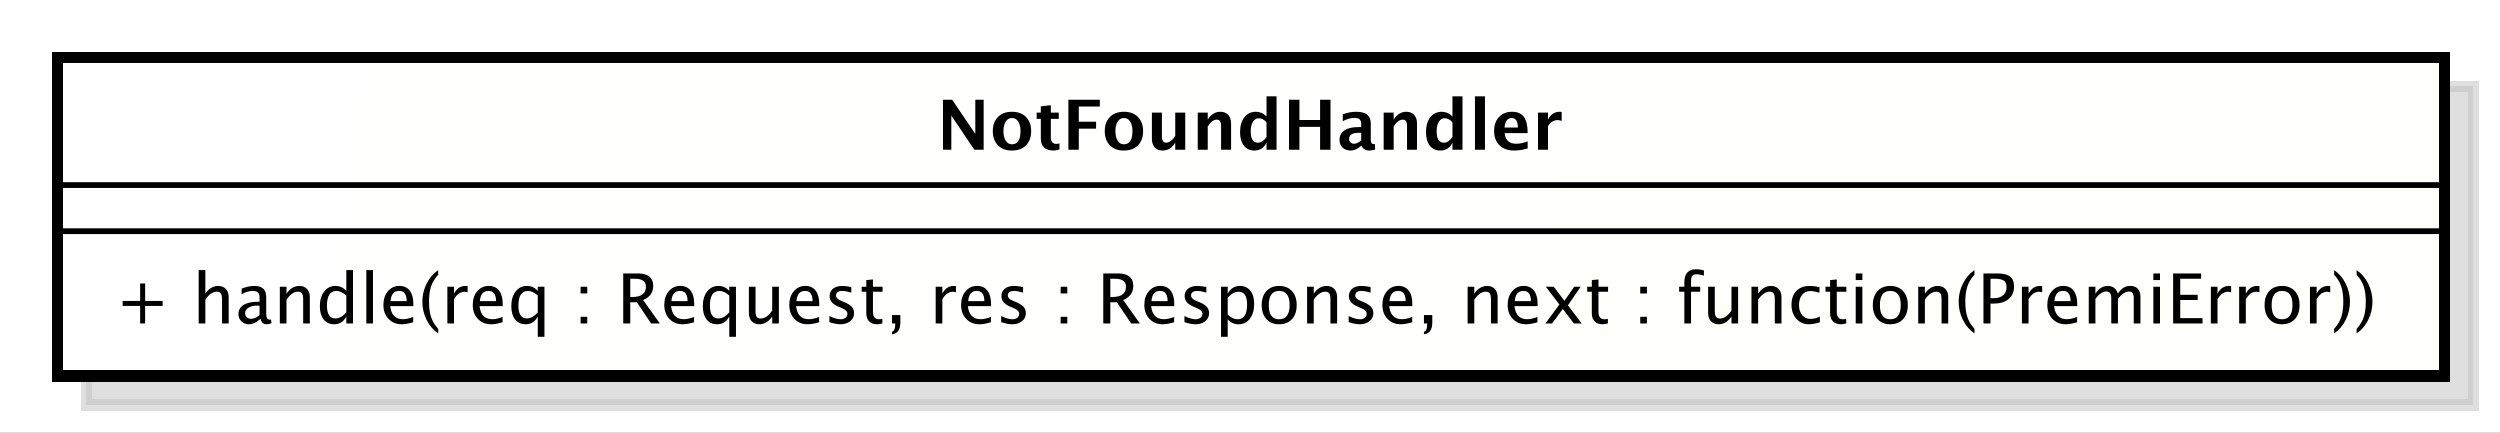 <?xml version="1.0" encoding="UTF-8"?>
<!DOCTYPE svg PUBLIC '-//W3C//DTD SVG 1.0//EN'
          'http://www.w3.org/TR/2001/REC-SVG-20010904/DTD/svg10.dtd'>
<svg xmlns:xlink="http://www.w3.org/1999/xlink" style="fill-opacity:1; color-rendering:auto; color-interpolation:auto; stroke:black; text-rendering:auto; stroke-linecap:square; stroke-miterlimit:10; stroke-opacity:1; shape-rendering:auto; fill:black; stroke-dasharray:none; font-weight:normal; stroke-width:1; font-family:&apos;Dialog&apos;; font-style:normal; stroke-linejoin:miter; font-size:12; stroke-dashoffset:0; image-rendering:auto;" width="578" height="100" xmlns="http://www.w3.org/2000/svg"
><rect width="100%" height="100%" fill="#808080" stroke="none"/><!--Generated by the Batik Graphics2D SVG Generator--><defs id="genericDefs"
  /><g
  ><defs id="defs1"
    ><linearGradient x1="130" gradientUnits="userSpaceOnUse" x2="544" y1="152" y2="208" id="linearGradient1" spreadMethod="pad"
      ><stop style="stop-opacity:1; stop-color:white;" offset="0%"
        /><stop style="stop-opacity:1; stop-color:rgb(255,255,251);" offset="100%"
      /></linearGradient
      ><clipPath clipPathUnits="userSpaceOnUse" id="clipPath1"
      ><path d="M0 0 L578 0 L578 100 L0 100 L0 0 Z"
      /></clipPath
      ><clipPath clipPathUnits="userSpaceOnUse" id="clipPath2"
      ><path d="M115 137 L548.5 137 L548.5 212 L115 212 L115 137 Z"
      /></clipPath
      ><clipPath clipPathUnits="userSpaceOnUse" id="clipPath3"
      ><path d="M120 142 L553.5 142 L553.5 217 L120 217 L120 142 Z"
      /></clipPath
      ><clipPath clipPathUnits="userSpaceOnUse" id="clipPath4"
      ><path d="M-20 -56.133 L413.5 -56.133 L413.5 18.867 L-20 18.867 L-20 -56.133 Z"
      /></clipPath
      ><clipPath clipPathUnits="userSpaceOnUse" id="clipPath5"
      ><path d="M-162.5 -26 L271 -26 L271 49 L-162.5 49 L-162.5 -26 Z"
      /></clipPath
    ></defs
    ><g style="fill:white; stroke:white;"
    ><rect x="0" y="0" width="578" style="clip-path:url(#clipPath1); stroke:none;" height="100"
    /></g
    ><g transform="scale(1.333,1.333) translate(-115,-137)" style="fill-opacity:0.502; fill:rgb(192,192,192); text-rendering:geometricPrecision; shape-rendering:crispEdges; stroke:rgb(192,192,192); stroke-width:2; stroke-opacity:0.502;"
    ><rect x="130" y="152" width="414" style="clip-path:url(#clipPath2); stroke:none;" height="55.266"
      /><rect x="130" y="152" width="414" style="fill:none; clip-path:url(#clipPath2);" height="55.266"
    /></g
    ><g transform="matrix(1.333,0,0,1.333,-160,-189.333)" style="fill:url(#linearGradient1); text-rendering:geometricPrecision; stroke-width:2; shape-rendering:crispEdges; stroke:url(#linearGradient1);"
    ><rect x="130" y="152" width="414" style="clip-path:url(#clipPath3); stroke:none;" height="55.266"
      /><rect x="130" y="152" width="414" style="clip-path:url(#clipPath3); fill:none; stroke:black;" height="55.266"
    /></g
    ><g style="text-rendering:optimizeLegibility; stroke-width:2; font-family:sans-serif;" transform="matrix(1.333,0,0,1.333,-160,-189.333) translate(140,198.133)"
    ><path d="M4.336 0 L4.336 -3.035 L1.301 -3.035 L1.301 -3.902 L4.336 -3.902 L4.336 -6.938 L5.203 -6.938 L5.203 -3.902 L8.238 -3.902 L8.238 -3.035 L5.203 -3.035 L5.203 0 ZM14.49 0 L14.49 -9.252 L15.645 -9.252 L15.645 -5.168 Q16.559 -6.504 17.883 -6.504 Q18.709 -6.504 19.201 -5.979 Q19.693 -5.455 19.693 -4.57 L19.693 0 L18.539 0 L18.539 -4.195 Q18.539 -4.904 18.331 -5.206 Q18.123 -5.508 17.643 -5.508 Q16.582 -5.508 15.645 -4.119 L15.645 0 ZM25.219 -0.809 Q24.182 0.146 23.221 0.146 Q22.43 0.146 21.908 -0.349 Q21.387 -0.844 21.387 -1.6 Q21.387 -2.643 22.263 -3.202 Q23.139 -3.762 24.773 -3.762 L25.049 -3.762 L25.049 -4.529 Q25.049 -5.637 23.912 -5.637 Q22.998 -5.637 21.938 -5.074 L21.938 -6.029 Q23.104 -6.504 24.123 -6.504 Q25.189 -6.504 25.696 -6.023 Q26.203 -5.543 26.203 -4.529 L26.203 -1.647 Q26.203 -0.656 26.812 -0.656 Q26.889 -0.656 27.035 -0.68 L27.117 -0.041 Q26.725 0.146 26.25 0.146 Q25.441 0.146 25.219 -0.809 ZM25.049 -1.435 L25.049 -3.082 L24.662 -3.094 Q23.713 -3.094 23.127 -2.733 Q22.541 -2.373 22.541 -1.787 Q22.541 -1.371 22.834 -1.084 Q23.127 -0.797 23.549 -0.797 Q24.27 -0.797 25.049 -1.435 ZM28.564 0 L28.564 -6.363 L29.719 -6.363 L29.719 -5.168 Q30.633 -6.504 31.957 -6.504 Q32.783 -6.504 33.275 -5.979 Q33.768 -5.455 33.768 -4.57 L33.768 0 L32.613 0 L32.613 -4.195 Q32.613 -4.904 32.405 -5.206 Q32.197 -5.508 31.717 -5.508 Q30.656 -5.508 29.719 -4.119 L29.719 0 ZM40.096 0 L40.096 -1.195 Q39.393 0.146 37.975 0.146 Q36.826 0.146 36.167 -0.691 Q35.508 -1.529 35.508 -2.982 Q35.508 -4.57 36.255 -5.537 Q37.002 -6.504 38.221 -6.504 Q39.352 -6.504 40.096 -5.637 L40.096 -9.252 L41.256 -9.252 L41.256 0 ZM40.096 -4.846 Q39.199 -5.637 38.397 -5.637 Q36.738 -5.637 36.738 -3.1 Q36.738 -0.867 38.215 -0.867 Q39.176 -0.867 40.096 -1.916 ZM43.565 0 L43.565 -9.252 L44.719 -9.252 L44.719 0 ZM51.697 -0.205 Q50.537 0.146 49.711 0.146 Q48.305 0.146 47.417 -0.788 Q46.529 -1.723 46.529 -3.211 Q46.529 -4.658 47.312 -5.584 Q48.094 -6.51 49.312 -6.51 Q50.467 -6.51 51.097 -5.689 Q51.727 -4.869 51.727 -3.357 L51.721 -3 L47.707 -3 Q47.959 -0.732 49.928 -0.732 Q50.648 -0.732 51.697 -1.119 ZM47.76 -3.867 L50.566 -3.867 Q50.566 -5.643 49.242 -5.643 Q47.912 -5.643 47.76 -3.867 ZM56.033 0.938 L56.033 1.734 Q54.768 0.873 54.026 -0.606 Q53.285 -2.086 53.285 -3.762 Q53.285 -5.432 54.026 -6.911 Q54.768 -8.391 56.033 -9.252 L56.033 -8.455 Q55.172 -7.518 54.806 -6.439 Q54.44 -5.361 54.44 -3.762 Q54.44 -2.156 54.806 -1.078 Q55.172 0 56.033 0.938 ZM57.621 0 L57.621 -6.363 L58.775 -6.363 L58.775 -5.168 Q59.461 -6.504 60.768 -6.504 Q60.943 -6.504 61.137 -6.475 L61.137 -5.396 Q60.838 -5.496 60.609 -5.496 Q59.514 -5.496 58.775 -4.195 L58.775 0 ZM67.195 -0.205 Q66.035 0.146 65.209 0.146 Q63.803 0.146 62.915 -0.788 Q62.027 -1.723 62.027 -3.211 Q62.027 -4.658 62.81 -5.584 Q63.592 -6.51 64.811 -6.51 Q65.965 -6.51 66.595 -5.689 Q67.225 -4.869 67.225 -3.357 L67.219 -3 L63.205 -3 Q63.457 -0.732 65.426 -0.732 Q66.147 -0.732 67.195 -1.119 ZM63.258 -3.867 L66.064 -3.867 Q66.064 -5.643 64.74 -5.643 Q63.41 -5.643 63.258 -3.867 ZM73.301 2.314 L73.301 -1.195 Q72.598 0.146 71.18 0.146 Q70.031 0.146 69.372 -0.691 Q68.713 -1.529 68.713 -2.982 Q68.713 -4.57 69.46 -5.537 Q70.207 -6.504 71.426 -6.504 Q72.557 -6.504 73.301 -5.637 L73.301 -6.363 L74.461 -6.363 L74.461 2.314 ZM73.301 -4.846 Q72.404 -5.637 71.602 -5.637 Q69.943 -5.637 69.943 -3.1 Q69.943 -0.867 71.42 -0.867 Q72.381 -0.867 73.301 -1.916 ZM80.731 0 L80.731 -1.154 L81.885 -1.154 L81.885 0 ZM80.731 -5.203 L80.731 -6.363 L81.885 -6.363 L81.885 -5.203 ZM88.125 0 L88.125 -8.672 L90.75 -8.672 Q91.998 -8.672 92.663 -8.121 Q93.328 -7.57 93.328 -6.521 Q93.328 -4.787 91.576 -4.061 L94.471 0 L92.959 0 L90.492 -3.668 L89.344 -3.668 L89.344 0 ZM89.344 -4.588 L89.742 -4.588 Q92.062 -4.588 92.062 -6.41 Q92.062 -7.752 90.117 -7.752 L89.344 -7.752 ZM100.412 -0.205 Q99.252 0.146 98.426 0.146 Q97.019 0.146 96.132 -0.788 Q95.244 -1.723 95.244 -3.211 Q95.244 -4.658 96.026 -5.584 Q96.809 -6.51 98.027 -6.51 Q99.182 -6.51 99.811 -5.689 Q100.441 -4.869 100.441 -3.357 L100.436 -3 L96.422 -3 Q96.674 -0.732 98.643 -0.732 Q99.363 -0.732 100.412 -1.119 ZM96.475 -3.867 L99.281 -3.867 Q99.281 -5.643 97.957 -5.643 Q96.627 -5.643 96.475 -3.867 ZM106.518 2.314 L106.518 -1.195 Q105.814 0.146 104.397 0.146 Q103.248 0.146 102.589 -0.691 Q101.93 -1.529 101.93 -2.982 Q101.93 -4.57 102.677 -5.537 Q103.424 -6.504 104.643 -6.504 Q105.773 -6.504 106.518 -5.637 L106.518 -6.363 L107.678 -6.363 L107.678 2.314 ZM106.518 -4.846 Q105.621 -5.637 104.818 -5.637 Q103.16 -5.637 103.16 -3.1 Q103.16 -0.867 104.637 -0.867 Q105.598 -0.867 106.518 -1.916 ZM113.965 0 L113.965 -1.195 Q113.045 0.146 111.732 0.146 Q110.9 0.146 110.408 -0.378 Q109.916 -0.902 109.916 -1.793 L109.916 -6.363 L111.07 -6.363 L111.07 -2.168 Q111.07 -1.453 111.278 -1.151 Q111.486 -0.85 111.973 -0.85 Q113.027 -0.85 113.965 -2.238 L113.965 -6.363 L115.119 -6.363 L115.119 0 ZM122.098 -0.205 Q120.938 0.146 120.111 0.146 Q118.705 0.146 117.817 -0.788 Q116.93 -1.723 116.93 -3.211 Q116.93 -4.658 117.712 -5.584 Q118.494 -6.51 119.713 -6.51 Q120.867 -6.51 121.497 -5.689 Q122.127 -4.869 122.127 -3.357 L122.121 -3 L118.107 -3 Q118.359 -0.732 120.328 -0.732 Q121.049 -0.732 122.098 -1.119 ZM118.16 -3.867 L120.967 -3.867 Q120.967 -5.643 119.643 -5.643 Q118.312 -5.643 118.16 -3.867 ZM125.807 0.146 Q125.016 0.146 123.885 -0.223 L123.885 -1.283 Q125.016 -0.721 125.853 -0.721 Q126.352 -0.721 126.68 -0.99 Q127.008 -1.26 127.008 -1.664 Q127.008 -2.256 126.088 -2.643 L125.414 -2.93 Q123.92 -3.551 123.92 -4.717 Q123.92 -5.549 124.509 -6.026 Q125.098 -6.504 126.123 -6.504 Q126.656 -6.504 127.441 -6.357 L127.682 -6.311 L127.682 -5.35 Q126.715 -5.637 126.147 -5.637 Q125.033 -5.637 125.033 -4.828 Q125.033 -4.307 125.877 -3.949 L126.434 -3.715 Q127.377 -3.316 127.769 -2.874 Q128.162 -2.432 128.162 -1.77 Q128.162 -0.932 127.5 -0.393 Q126.838 0.146 125.807 0.146 ZM132.147 0.146 Q131.268 0.146 130.775 -0.357 Q130.283 -0.861 130.283 -1.758 L130.283 -5.496 L129.486 -5.496 L129.486 -6.363 L130.283 -6.363 L130.283 -7.518 L131.438 -7.629 L131.438 -6.363 L133.102 -6.363 L133.102 -5.496 L131.438 -5.496 L131.438 -1.969 Q131.438 -0.721 132.516 -0.721 Q132.744 -0.721 133.072 -0.797 L133.072 0 Q132.539 0.146 132.147 0.146 ZM134.742 1.881 L134.742 1.447 Q135.305 1.289 135.305 0.117 L135.305 0 L134.742 0 L134.742 -1.447 L136.19 -1.447 L136.19 -0.193 Q136.19 1.734 134.742 1.881 ZM142.318 0 L142.318 -6.363 L143.473 -6.363 L143.473 -5.168 Q144.158 -6.504 145.465 -6.504 Q145.641 -6.504 145.834 -6.475 L145.834 -5.396 Q145.535 -5.496 145.307 -5.496 Q144.211 -5.496 143.473 -4.195 L143.473 0 ZM151.893 -0.205 Q150.732 0.146 149.906 0.146 Q148.5 0.146 147.612 -0.788 Q146.725 -1.723 146.725 -3.211 Q146.725 -4.658 147.507 -5.584 Q148.289 -6.51 149.508 -6.51 Q150.662 -6.51 151.292 -5.689 Q151.922 -4.869 151.922 -3.357 L151.916 -3 L147.902 -3 Q148.154 -0.732 150.123 -0.732 Q150.844 -0.732 151.893 -1.119 ZM147.955 -3.867 L150.762 -3.867 Q150.762 -5.643 149.438 -5.643 Q148.107 -5.643 147.955 -3.867 ZM155.602 0.146 Q154.81 0.146 153.68 -0.223 L153.68 -1.283 Q154.81 -0.721 155.648 -0.721 Q156.147 -0.721 156.475 -0.99 Q156.803 -1.26 156.803 -1.664 Q156.803 -2.256 155.883 -2.643 L155.209 -2.93 Q153.715 -3.551 153.715 -4.717 Q153.715 -5.549 154.304 -6.026 Q154.893 -6.504 155.918 -6.504 Q156.451 -6.504 157.236 -6.357 L157.477 -6.311 L157.477 -5.35 Q156.51 -5.637 155.941 -5.637 Q154.828 -5.637 154.828 -4.828 Q154.828 -4.307 155.672 -3.949 L156.228 -3.715 Q157.172 -3.316 157.565 -2.874 Q157.957 -2.432 157.957 -1.77 Q157.957 -0.932 157.295 -0.393 Q156.633 0.146 155.602 0.146 ZM163.992 0 L163.992 -1.154 L165.147 -1.154 L165.147 0 ZM163.992 -5.203 L163.992 -6.363 L165.147 -6.363 L165.147 -5.203 ZM171.387 0 L171.387 -8.672 L174.012 -8.672 Q175.26 -8.672 175.925 -8.121 Q176.59 -7.57 176.59 -6.521 Q176.59 -4.787 174.838 -4.061 L177.732 0 L176.221 0 L173.754 -3.668 L172.606 -3.668 L172.606 0 ZM172.606 -4.588 L173.004 -4.588 Q175.324 -4.588 175.324 -6.41 Q175.324 -7.752 173.379 -7.752 L172.606 -7.752 ZM183.674 -0.205 Q182.514 0.146 181.688 0.146 Q180.281 0.146 179.394 -0.788 Q178.506 -1.723 178.506 -3.211 Q178.506 -4.658 179.288 -5.584 Q180.07 -6.51 181.289 -6.51 Q182.443 -6.51 183.073 -5.689 Q183.703 -4.869 183.703 -3.357 L183.697 -3 L179.684 -3 Q179.935 -0.732 181.904 -0.732 Q182.625 -0.732 183.674 -1.119 ZM179.736 -3.867 L182.543 -3.867 Q182.543 -5.643 181.219 -5.643 Q179.889 -5.643 179.736 -3.867 ZM187.383 0.146 Q186.592 0.146 185.461 -0.223 L185.461 -1.283 Q186.592 -0.721 187.43 -0.721 Q187.928 -0.721 188.256 -0.99 Q188.584 -1.26 188.584 -1.664 Q188.584 -2.256 187.664 -2.643 L186.99 -2.93 Q185.496 -3.551 185.496 -4.717 Q185.496 -5.549 186.085 -6.026 Q186.674 -6.504 187.699 -6.504 Q188.232 -6.504 189.018 -6.357 L189.258 -6.311 L189.258 -5.35 Q188.291 -5.637 187.723 -5.637 Q186.609 -5.637 186.609 -4.828 Q186.609 -4.307 187.453 -3.949 L188.01 -3.715 Q188.953 -3.316 189.346 -2.874 Q189.738 -2.432 189.738 -1.77 Q189.738 -0.932 189.076 -0.393 Q188.414 0.146 187.383 0.146 ZM191.812 2.314 L191.812 -6.363 L192.967 -6.363 L192.967 -5.168 Q193.676 -6.504 195.094 -6.504 Q196.242 -6.504 196.901 -5.666 Q197.56 -4.828 197.56 -3.375 Q197.56 -1.793 196.814 -0.823 Q196.066 0.146 194.848 0.146 Q193.717 0.146 192.967 -0.721 L192.967 2.314 ZM192.967 -1.518 Q193.857 -0.721 194.666 -0.721 Q196.33 -0.721 196.33 -3.258 Q196.33 -5.496 194.853 -5.496 Q193.887 -5.496 192.967 -4.447 ZM201.856 0.146 Q200.49 0.146 199.676 -0.759 Q198.861 -1.664 198.861 -3.182 Q198.861 -4.717 199.679 -5.61 Q200.496 -6.504 201.897 -6.504 Q203.297 -6.504 204.114 -5.61 Q204.932 -4.717 204.932 -3.193 Q204.932 -1.635 204.111 -0.744 Q203.291 0.146 201.856 0.146 ZM201.873 -0.721 Q203.707 -0.721 203.707 -3.193 Q203.707 -5.637 201.897 -5.637 Q200.092 -5.637 200.092 -3.182 Q200.092 -0.721 201.873 -0.721 ZM206.736 0 L206.736 -6.363 L207.891 -6.363 L207.891 -5.168 Q208.805 -6.504 210.129 -6.504 Q210.955 -6.504 211.447 -5.979 Q211.94 -5.455 211.94 -4.57 L211.94 0 L210.785 0 L210.785 -4.195 Q210.785 -4.904 210.577 -5.206 Q210.369 -5.508 209.889 -5.508 Q208.828 -5.508 207.891 -4.119 L207.891 0 ZM215.871 0.146 Q215.08 0.146 213.949 -0.223 L213.949 -1.283 Q215.08 -0.721 215.918 -0.721 Q216.416 -0.721 216.744 -0.99 Q217.072 -1.26 217.072 -1.664 Q217.072 -2.256 216.152 -2.643 L215.478 -2.93 Q213.984 -3.551 213.984 -4.717 Q213.984 -5.549 214.573 -6.026 Q215.162 -6.504 216.188 -6.504 Q216.721 -6.504 217.506 -6.357 L217.746 -6.311 L217.746 -5.35 Q216.779 -5.637 216.211 -5.637 Q215.098 -5.637 215.098 -4.828 Q215.098 -4.307 215.941 -3.949 L216.498 -3.715 Q217.441 -3.316 217.834 -2.874 Q218.227 -2.432 218.227 -1.77 Q218.227 -0.932 217.565 -0.393 Q216.902 0.146 215.871 0.146 ZM224.965 -0.205 Q223.805 0.146 222.978 0.146 Q221.572 0.146 220.685 -0.788 Q219.797 -1.723 219.797 -3.211 Q219.797 -4.658 220.579 -5.584 Q221.361 -6.51 222.58 -6.51 Q223.734 -6.51 224.364 -5.689 Q224.994 -4.869 224.994 -3.357 L224.988 -3 L220.975 -3 Q221.227 -0.732 223.195 -0.732 Q223.916 -0.732 224.965 -1.119 ZM221.027 -3.867 L223.834 -3.867 Q223.834 -5.643 222.51 -5.643 Q221.18 -5.643 221.027 -3.867 ZM227.004 1.881 L227.004 1.447 Q227.566 1.289 227.566 0.117 L227.566 0 L227.004 0 L227.004 -1.447 L228.451 -1.447 L228.451 -0.193 Q228.451 1.734 227.004 1.881 ZM234.58 0 L234.58 -6.363 L235.734 -6.363 L235.734 -5.168 Q236.648 -6.504 237.973 -6.504 Q238.799 -6.504 239.291 -5.979 Q239.783 -5.455 239.783 -4.57 L239.783 0 L238.629 0 L238.629 -4.195 Q238.629 -4.904 238.421 -5.206 Q238.213 -5.508 237.732 -5.508 Q236.672 -5.508 235.734 -4.119 L235.734 0 ZM246.691 -0.205 Q245.531 0.146 244.705 0.146 Q243.299 0.146 242.411 -0.788 Q241.523 -1.723 241.523 -3.211 Q241.523 -4.658 242.306 -5.584 Q243.088 -6.51 244.307 -6.51 Q245.461 -6.51 246.091 -5.689 Q246.721 -4.869 246.721 -3.357 L246.715 -3 L242.701 -3 Q242.953 -0.732 244.922 -0.732 Q245.643 -0.732 246.691 -1.119 ZM242.754 -3.867 L245.56 -3.867 Q245.56 -5.643 244.236 -5.643 Q242.906 -5.643 242.754 -3.867 ZM248.074 0 L250.494 -3.287 L248.144 -6.363 L249.516 -6.363 L251.373 -3.914 L253.055 -6.363 L254.18 -6.363 L251.977 -3.135 L254.373 0 L253.002 0 L251.086 -2.519 L249.234 0 ZM257.982 0.146 Q257.103 0.146 256.611 -0.357 Q256.119 -0.861 256.119 -1.758 L256.119 -5.496 L255.322 -5.496 L255.322 -6.363 L256.119 -6.363 L256.119 -7.518 L257.273 -7.629 L257.273 -6.363 L258.938 -6.363 L258.938 -5.496 L257.273 -5.496 L257.273 -1.969 Q257.273 -0.721 258.352 -0.721 Q258.58 -0.721 258.908 -0.797 L258.908 0 Q258.375 0.146 257.982 0.146 ZM264.522 0 L264.522 -1.154 L265.676 -1.154 L265.676 0 ZM264.522 -5.203 L264.522 -6.363 L265.676 -6.363 L265.676 -5.203 ZM273.328 -5.496 L273.328 0 L272.168 0 L272.168 -5.496 L271.266 -5.496 L271.266 -6.363 L272.168 -6.363 L272.168 -7.125 Q272.168 -9.398 274.242 -9.398 Q274.822 -9.398 275.56 -9.205 L275.56 -8.291 Q274.781 -8.531 274.312 -8.531 Q273.744 -8.531 273.536 -8.259 Q273.328 -7.986 273.328 -7.248 L273.328 -6.363 L274.916 -6.363 L274.916 -5.496 ZM280.342 0 L280.342 -1.195 Q279.422 0.146 278.109 0.146 Q277.277 0.146 276.785 -0.378 Q276.293 -0.902 276.293 -1.793 L276.293 -6.363 L277.447 -6.363 L277.447 -2.168 Q277.447 -1.453 277.655 -1.151 Q277.863 -0.85 278.35 -0.85 Q279.404 -0.85 280.342 -2.238 L280.342 -6.363 L281.496 -6.363 L281.496 0 ZM283.81 0 L283.81 -6.363 L284.965 -6.363 L284.965 -5.168 Q285.879 -6.504 287.203 -6.504 Q288.029 -6.504 288.522 -5.979 Q289.014 -5.455 289.014 -4.57 L289.014 0 L287.859 0 L287.859 -4.195 Q287.859 -4.904 287.651 -5.206 Q287.443 -5.508 286.963 -5.508 Q285.902 -5.508 284.965 -4.119 L284.965 0 ZM293.742 0.146 Q292.453 0.146 291.603 -0.809 Q290.754 -1.764 290.754 -3.217 Q290.754 -4.769 291.595 -5.637 Q292.435 -6.504 293.941 -6.504 Q294.685 -6.504 295.606 -6.299 L295.606 -5.332 Q294.627 -5.619 294.012 -5.619 Q293.127 -5.619 292.591 -4.954 Q292.055 -4.289 292.055 -3.182 Q292.055 -2.109 292.606 -1.447 Q293.156 -0.785 294.047 -0.785 Q294.838 -0.785 295.676 -1.19 L295.676 -0.193 Q294.557 0.146 293.742 0.146 ZM299.315 0.146 Q298.435 0.146 297.943 -0.357 Q297.451 -0.861 297.451 -1.758 L297.451 -5.496 L296.654 -5.496 L296.654 -6.363 L297.451 -6.363 L297.451 -7.518 L298.606 -7.629 L298.606 -6.363 L300.269 -6.363 L300.269 -5.496 L298.606 -5.496 L298.606 -1.969 Q298.606 -0.721 299.684 -0.721 Q299.912 -0.721 300.24 -0.797 L300.24 0 Q299.707 0.146 299.315 0.146 ZM301.893 0 L301.893 -6.363 L303.047 -6.363 L303.047 0 ZM301.893 -7.518 L301.893 -8.672 L303.047 -8.672 L303.047 -7.518 ZM307.852 0.146 Q306.486 0.146 305.672 -0.759 Q304.857 -1.664 304.857 -3.182 Q304.857 -4.717 305.675 -5.61 Q306.492 -6.504 307.893 -6.504 Q309.293 -6.504 310.11 -5.61 Q310.928 -4.717 310.928 -3.193 Q310.928 -1.635 310.107 -0.744 Q309.287 0.146 307.852 0.146 ZM307.869 -0.721 Q309.703 -0.721 309.703 -3.193 Q309.703 -5.637 307.893 -5.637 Q306.088 -5.637 306.088 -3.182 Q306.088 -0.721 307.869 -0.721 ZM312.732 0 L312.732 -6.363 L313.887 -6.363 L313.887 -5.168 Q314.801 -6.504 316.125 -6.504 Q316.951 -6.504 317.443 -5.979 Q317.935 -5.455 317.935 -4.57 L317.935 0 L316.781 0 L316.781 -4.195 Q316.781 -4.904 316.573 -5.206 Q316.365 -5.508 315.885 -5.508 Q314.824 -5.508 313.887 -4.119 L313.887 0 ZM322.494 0.938 L322.494 1.734 Q321.228 0.873 320.487 -0.606 Q319.746 -2.086 319.746 -3.762 Q319.746 -5.432 320.487 -6.911 Q321.228 -8.391 322.494 -9.252 L322.494 -8.455 Q321.633 -7.518 321.267 -6.439 Q320.9 -5.361 320.9 -3.762 Q320.9 -2.156 321.267 -1.078 Q321.633 0 322.494 0.938 ZM324.047 0 L324.047 -8.672 L326.408 -8.672 Q327.978 -8.672 328.664 -8.142 Q329.35 -7.611 329.35 -6.398 Q329.35 -5.016 328.412 -4.231 Q327.475 -3.445 325.81 -3.445 L325.266 -3.445 L325.266 0 ZM325.266 -4.377 L325.764 -4.377 Q326.859 -4.377 327.457 -4.881 Q328.055 -5.385 328.055 -6.305 Q328.055 -7.084 327.586 -7.418 Q327.117 -7.752 326.022 -7.752 L325.266 -7.752 ZM330.715 0 L330.715 -6.363 L331.869 -6.363 L331.869 -5.168 Q332.555 -6.504 333.861 -6.504 Q334.037 -6.504 334.231 -6.475 L334.231 -5.396 Q333.932 -5.496 333.703 -5.496 Q332.607 -5.496 331.869 -4.195 L331.869 0 ZM340.289 -0.205 Q339.129 0.146 338.303 0.146 Q336.897 0.146 336.009 -0.788 Q335.121 -1.723 335.121 -3.211 Q335.121 -4.658 335.903 -5.584 Q336.685 -6.51 337.904 -6.51 Q339.059 -6.51 339.688 -5.689 Q340.318 -4.869 340.318 -3.357 L340.312 -3 L336.299 -3 Q336.551 -0.732 338.519 -0.732 Q339.24 -0.732 340.289 -1.119 ZM336.352 -3.867 L339.158 -3.867 Q339.158 -5.643 337.834 -5.643 Q336.504 -5.643 336.352 -3.867 ZM342.31 0 L342.31 -6.363 L343.465 -6.363 L343.465 -5.168 Q344.309 -6.504 345.633 -6.504 Q346.91 -6.504 347.373 -5.168 Q348.193 -6.51 349.506 -6.51 Q350.35 -6.51 350.812 -6.015 Q351.275 -5.519 351.275 -4.629 L351.275 0 L350.115 0 L350.115 -4.447 Q350.115 -5.537 349.254 -5.537 Q348.357 -5.537 347.373 -4.266 L347.373 0 L346.213 0 L346.213 -4.447 Q346.213 -5.543 345.334 -5.543 Q344.461 -5.543 343.465 -4.266 L343.465 0 ZM353.514 0 L353.514 -6.363 L354.668 -6.363 L354.668 0 ZM353.514 -7.518 L353.514 -8.672 L354.668 -8.672 L354.668 -7.518 ZM356.947 0 L356.947 -8.672 L361.793 -8.672 L361.793 -7.752 L358.178 -7.752 L358.178 -4.969 L361.207 -4.969 L361.207 -4.061 L358.178 -4.061 L358.178 -0.92 L362.045 -0.92 L362.045 0 ZM363.486 0 L363.486 -6.363 L364.641 -6.363 L364.641 -5.168 Q365.326 -6.504 366.633 -6.504 Q366.809 -6.504 367.002 -6.475 L367.002 -5.396 Q366.703 -5.496 366.475 -5.496 Q365.379 -5.496 364.641 -4.195 L364.641 0 ZM368.397 0 L368.397 -6.363 L369.551 -6.363 L369.551 -5.168 Q370.236 -6.504 371.543 -6.504 Q371.719 -6.504 371.912 -6.475 L371.912 -5.396 Q371.613 -5.496 371.385 -5.496 Q370.289 -5.496 369.551 -4.195 L369.551 0 ZM375.797 0.146 Q374.432 0.146 373.617 -0.759 Q372.803 -1.664 372.803 -3.182 Q372.803 -4.717 373.62 -5.61 Q374.438 -6.504 375.838 -6.504 Q377.238 -6.504 378.056 -5.61 Q378.873 -4.717 378.873 -3.193 Q378.873 -1.635 378.053 -0.744 Q377.232 0.146 375.797 0.146 ZM375.815 -0.721 Q377.648 -0.721 377.648 -3.193 Q377.648 -5.637 375.838 -5.637 Q374.033 -5.637 374.033 -3.182 Q374.033 -0.721 375.815 -0.721 ZM380.678 0 L380.678 -6.363 L381.832 -6.363 L381.832 -5.168 Q382.518 -6.504 383.824 -6.504 Q384 -6.504 384.193 -6.475 L384.193 -5.396 Q383.894 -5.496 383.666 -5.496 Q382.57 -5.496 381.832 -4.195 L381.832 0 ZM384.867 0.938 L384.867 1.734 Q386.133 0.873 386.874 -0.606 Q387.615 -2.086 387.615 -3.762 Q387.615 -5.432 386.874 -6.911 Q386.133 -8.391 384.867 -9.252 L384.867 -8.455 Q385.728 -7.518 386.095 -6.439 Q386.461 -5.361 386.461 -3.762 Q386.461 -2.156 386.095 -1.078 Q385.728 0 384.867 0.938 ZM388.769 0.938 L388.769 1.734 Q390.035 0.873 390.776 -0.606 Q391.518 -2.086 391.518 -3.762 Q391.518 -5.432 390.776 -6.911 Q390.035 -8.391 388.769 -9.252 L388.769 -8.455 Q389.631 -7.518 389.997 -6.439 Q390.363 -5.361 390.363 -3.762 Q390.363 -2.156 389.997 -1.078 Q389.631 0 388.769 0.938 Z" style="clip-path:url(#clipPath4); stroke:none;"
    /></g
    ><g style="font-family:sans-serif; text-rendering:optimizeLegibility;" transform="matrix(1.333,0,0,1.333,-160,-189.333)"
    ><line x1="130" x2="544" y1="182.133" style="fill:none; clip-path:url(#clipPath3);" y2="182.133"
      /><line x1="130" x2="544" y1="174.133" style="fill:none; clip-path:url(#clipPath3);" y2="174.133"
    /></g
    ><g style="text-rendering:optimizeLegibility; font-family:sans-serif; font-weight:bold;" transform="matrix(1.333,0,0,1.333,-160,-189.333) translate(282.5,168)"
    ><path d="M1.084 0 L1.084 -8.672 L2.672 -8.672 L6.691 -2.748 L6.691 -8.672 L8.139 -8.672 L8.139 0 L6.521 0 L2.531 -5.924 L2.531 0 ZM13.008 0.146 Q11.502 0.146 10.614 -0.765 Q9.727 -1.676 9.727 -3.217 Q9.727 -4.775 10.62 -5.678 Q11.514 -6.58 13.049 -6.58 Q14.59 -6.58 15.483 -5.678 Q16.377 -4.775 16.377 -3.228 Q16.377 -1.647 15.48 -0.75 Q14.584 0.146 13.008 0.146 ZM13.037 -0.938 Q14.531 -0.938 14.531 -3.228 Q14.531 -4.277 14.136 -4.887 Q13.74 -5.496 13.049 -5.496 Q12.363 -5.496 11.968 -4.887 Q11.572 -4.277 11.572 -3.217 Q11.572 -2.168 11.965 -1.553 Q12.357 -0.938 13.037 -0.938 ZM21.287 -0.035 Q20.666 0.146 20.309 0.146 Q18.053 0.146 18.053 -1.963 L18.053 -5.35 L17.332 -5.35 L17.332 -6.434 L18.053 -6.434 L18.053 -7.518 L19.787 -7.717 L19.787 -6.434 L21.164 -6.434 L21.164 -5.35 L19.787 -5.35 L19.787 -2.191 Q19.787 -1.008 20.754 -1.008 Q20.977 -1.008 21.287 -1.09 ZM22.834 0 L22.834 -8.672 L28.289 -8.672 L28.289 -7.482 L24.639 -7.482 L24.639 -4.846 L27.639 -4.846 L27.639 -3.65 L24.639 -3.65 L24.639 0 ZM32.426 0.146 Q30.92 0.146 30.032 -0.765 Q29.145 -1.676 29.145 -3.217 Q29.145 -4.775 30.038 -5.678 Q30.932 -6.58 32.467 -6.58 Q34.008 -6.58 34.901 -5.678 Q35.795 -4.775 35.795 -3.228 Q35.795 -1.647 34.898 -0.75 Q34.002 0.146 32.426 0.146 ZM32.455 -0.938 Q33.949 -0.938 33.949 -3.228 Q33.949 -4.277 33.554 -4.887 Q33.158 -5.496 32.467 -5.496 Q31.781 -5.496 31.386 -4.887 Q30.99 -4.277 30.99 -3.217 Q30.99 -2.168 31.383 -1.553 Q31.775 -0.938 32.455 -0.938 ZM41.367 0 L41.367 -1.213 Q40.523 0.146 39.176 0.146 Q38.315 0.146 37.816 -0.398 Q37.318 -0.943 37.318 -1.887 L37.318 -6.434 L39.053 -6.434 L39.053 -2.314 Q39.053 -1.219 39.785 -1.219 Q40.605 -1.219 41.367 -2.385 L41.367 -6.434 L43.102 -6.434 L43.102 0 ZM45.27 0 L45.27 -6.434 L47.004 -6.434 L47.004 -5.221 Q47.853 -6.58 49.195 -6.58 Q50.057 -6.58 50.555 -6.035 Q51.053 -5.49 51.053 -4.547 L51.053 0 L49.318 0 L49.318 -4.119 Q49.318 -5.215 48.592 -5.215 Q47.766 -5.215 47.004 -4.049 L47.004 0 ZM57.199 0 L57.199 -1.213 Q56.531 0.146 55.096 0.146 Q53.935 0.146 53.273 -0.703 Q52.611 -1.553 52.611 -3.041 Q52.611 -4.658 53.358 -5.619 Q54.105 -6.58 55.365 -6.58 Q56.373 -6.58 57.199 -5.783 L57.199 -9.252 L58.94 -9.252 L58.94 0 ZM57.199 -4.752 Q56.572 -5.455 55.857 -5.455 Q55.219 -5.455 54.838 -4.84 Q54.457 -4.225 54.457 -3.188 Q54.457 -1.213 55.723 -1.213 Q56.496 -1.213 57.199 -2.203 ZM61.102 0 L61.102 -8.672 L62.906 -8.672 L62.906 -5.15 L66.492 -5.15 L66.492 -8.672 L68.297 -8.672 L68.297 0 L66.492 0 L66.492 -3.955 L62.906 -3.955 L62.906 0 ZM73.617 -0.691 Q72.75 0.146 71.76 0.146 Q70.916 0.146 70.389 -0.369 Q69.861 -0.885 69.861 -1.705 Q69.861 -2.772 70.714 -3.349 Q71.566 -3.926 73.154 -3.926 L73.617 -3.926 L73.617 -4.512 Q73.617 -5.514 72.475 -5.514 Q71.461 -5.514 70.424 -4.939 L70.424 -6.135 Q71.602 -6.58 72.756 -6.58 Q75.281 -6.58 75.281 -4.57 L75.281 -1.723 Q75.281 -0.967 75.768 -0.967 Q75.856 -0.967 75.996 -0.99 L76.037 -0.018 Q75.486 0.146 75.064 0.146 Q73.998 0.146 73.693 -0.691 ZM73.617 -1.623 L73.617 -2.93 L73.207 -2.93 Q71.525 -2.93 71.525 -1.875 Q71.525 -1.518 71.769 -1.274 Q72.012 -1.031 72.369 -1.031 Q72.978 -1.031 73.617 -1.623 ZM77.519 0 L77.519 -6.434 L79.254 -6.434 L79.254 -5.221 Q80.103 -6.58 81.445 -6.58 Q82.307 -6.58 82.805 -6.035 Q83.303 -5.49 83.303 -4.547 L83.303 0 L81.568 0 L81.568 -4.119 Q81.568 -5.215 80.842 -5.215 Q80.016 -5.215 79.254 -4.049 L79.254 0 ZM89.449 0 L89.449 -1.213 Q88.781 0.146 87.346 0.146 Q86.186 0.146 85.523 -0.703 Q84.861 -1.553 84.861 -3.041 Q84.861 -4.658 85.608 -5.619 Q86.356 -6.58 87.615 -6.58 Q88.623 -6.58 89.449 -5.783 L89.449 -9.252 L91.189 -9.252 L91.189 0 ZM89.449 -4.752 Q88.822 -5.455 88.107 -5.455 Q87.469 -5.455 87.088 -4.84 Q86.707 -4.225 86.707 -3.188 Q86.707 -1.213 87.973 -1.213 Q88.746 -1.213 89.449 -2.203 ZM93.352 0 L93.352 -9.252 L95.086 -9.252 L95.086 0 ZM102.492 -0.217 Q101.256 0.146 100.148 0.146 Q98.537 0.146 97.606 -0.768 Q96.674 -1.682 96.674 -3.264 Q96.674 -4.758 97.526 -5.669 Q98.379 -6.58 99.779 -6.58 Q101.191 -6.58 101.842 -5.689 Q102.492 -4.799 102.492 -2.871 L98.502 -2.871 Q98.678 -1.031 100.523 -1.031 Q101.397 -1.031 102.492 -1.435 ZM98.478 -3.85 L100.787 -3.85 Q100.787 -5.496 99.727 -5.496 Q98.648 -5.496 98.478 -3.85 ZM104.285 0 L104.285 -6.434 L106.019 -6.434 L106.019 -5.221 Q106.693 -6.58 108.07 -6.58 Q108.234 -6.58 108.393 -6.545 L108.393 -4.998 Q108.023 -5.133 107.707 -5.133 Q106.67 -5.133 106.019 -4.084 L106.019 0 Z" style="clip-path:url(#clipPath5); stroke:none;"
    /></g
  ></g
></svg
>
